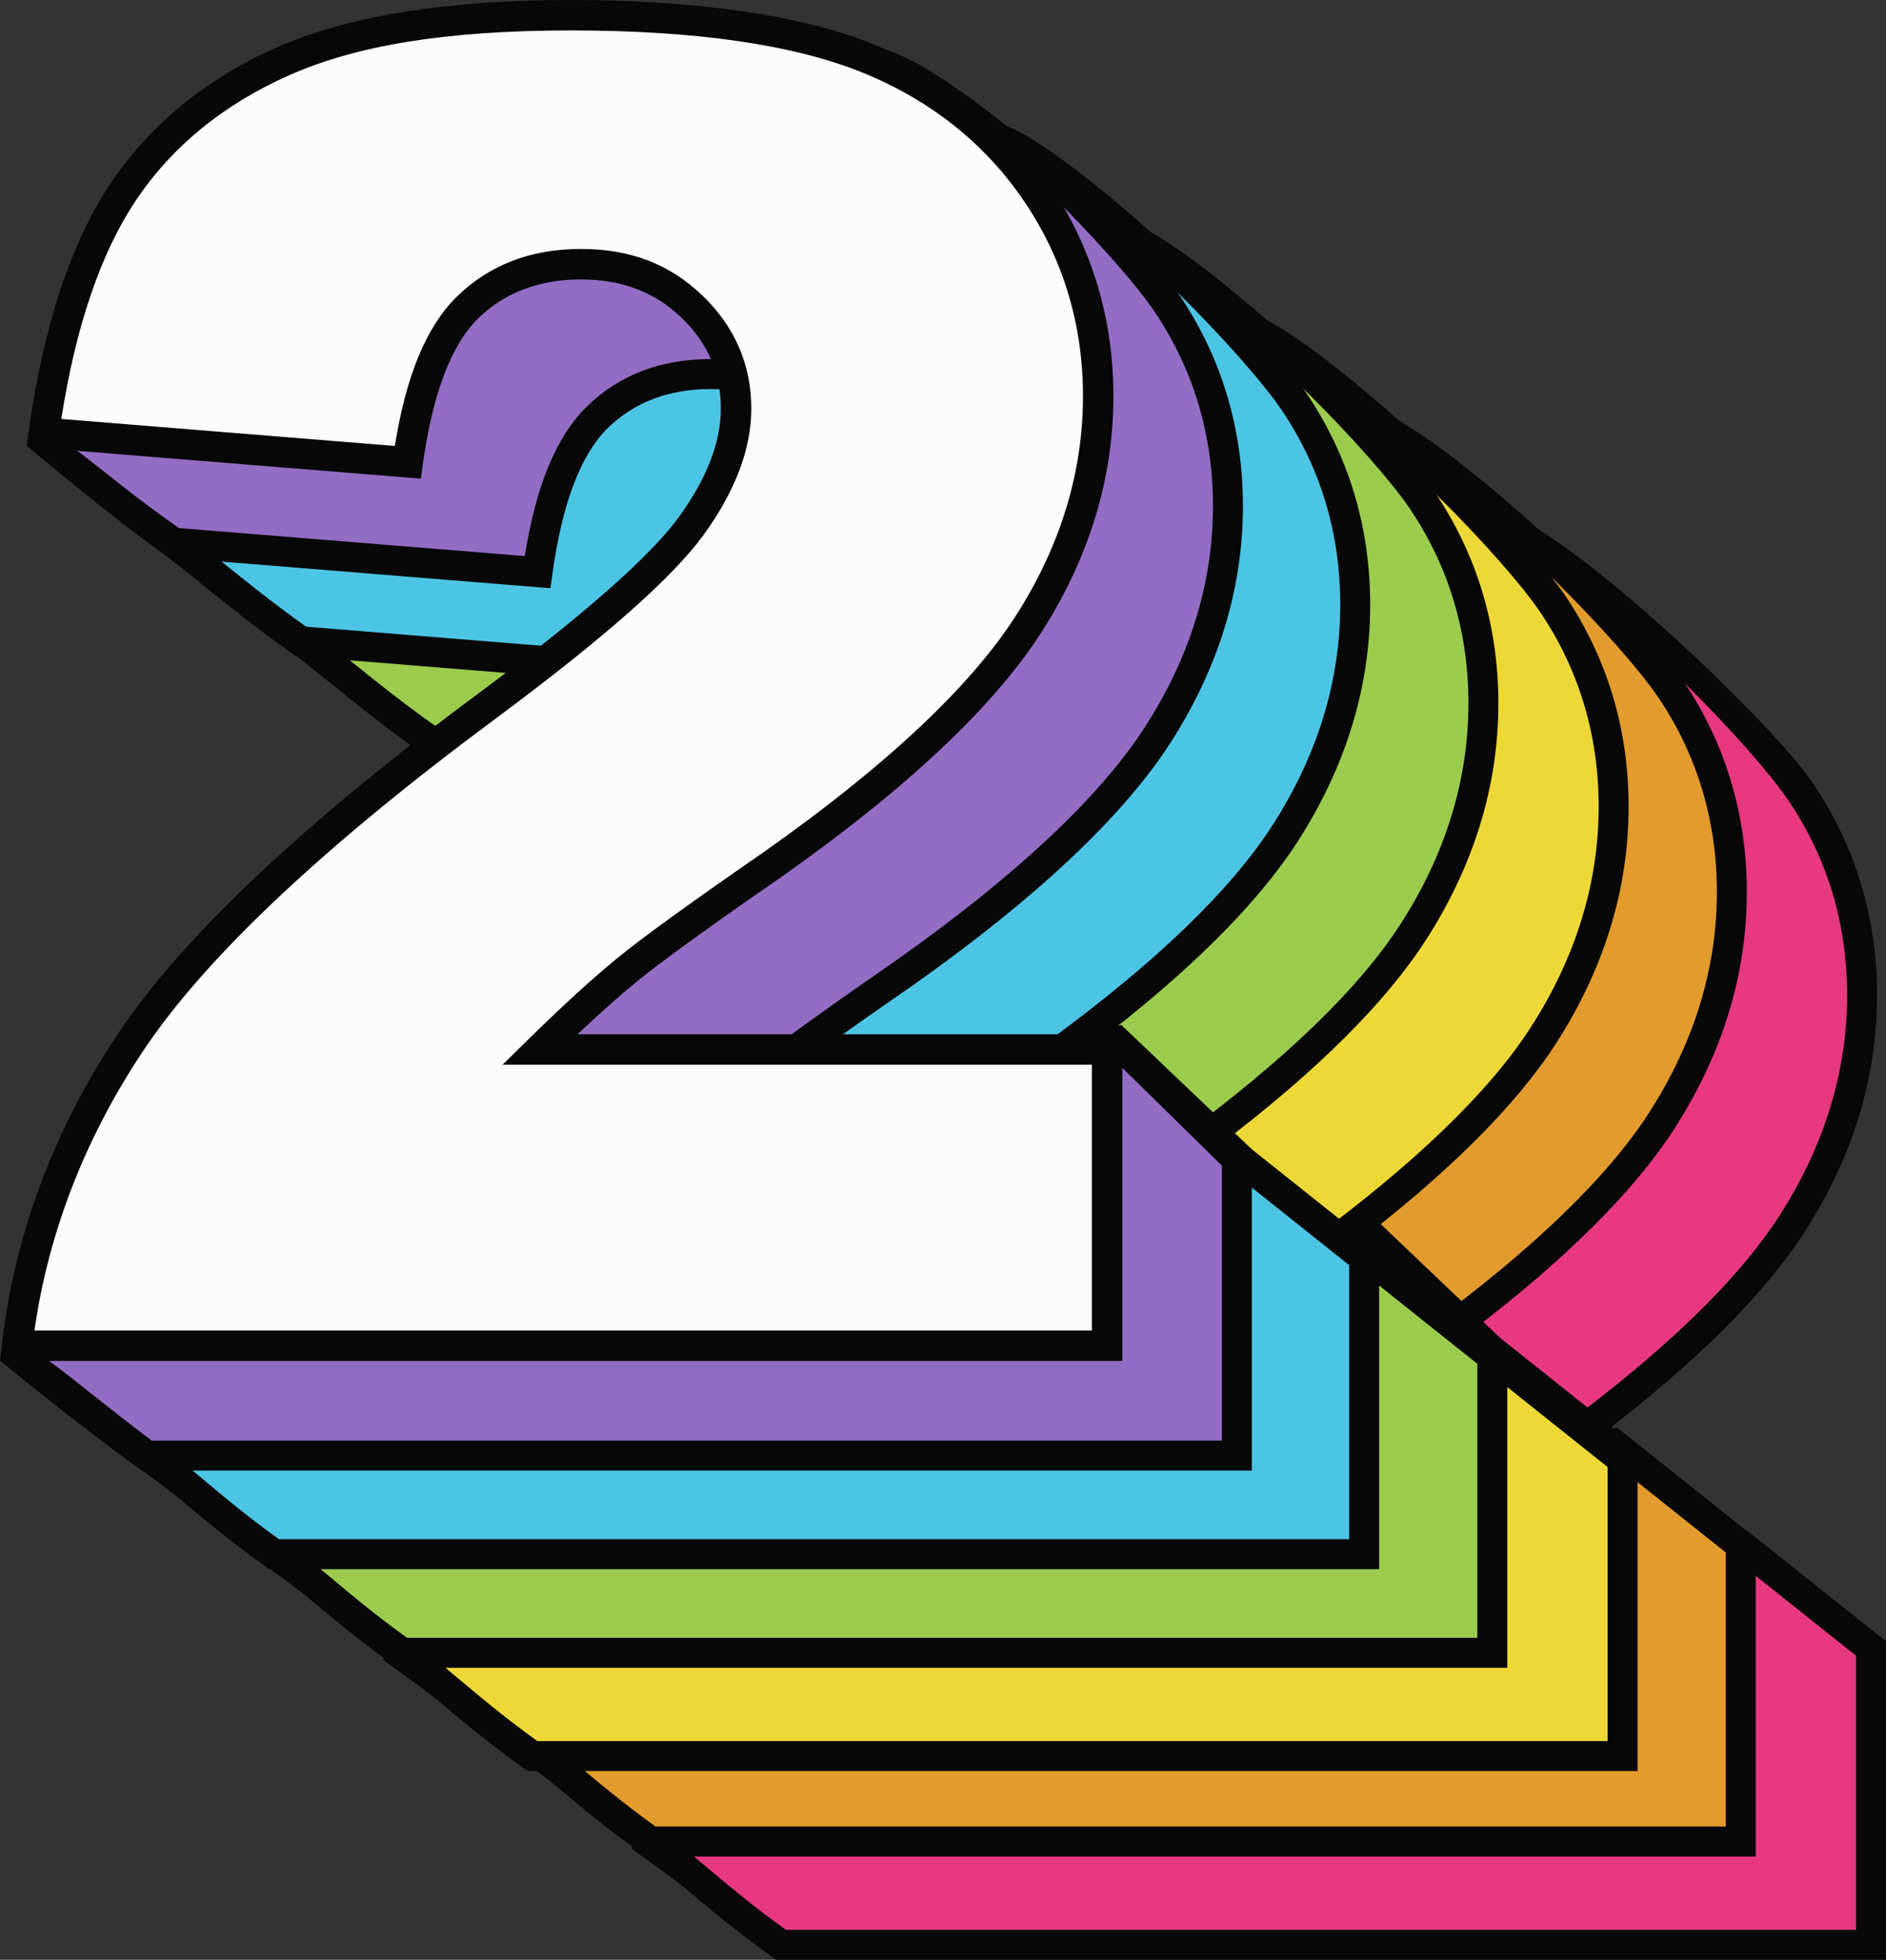 <svg id="_Слой_2" xmlns="http://www.w3.org/2000/svg" width="1039.78" height="1080" viewBox="0 0 1039.78 1080"><rect x="0" y="0" width="1039.78" height="1080" fill="#333333" stroke="none"/><g id="Number_retro02_234793152"><g id="Number_retro02_234793152-2"><path d="M1031.52 1071.74H430.58c-33.04-23.56-49.13-40.07-70.45-55.89 10.42-43.18 106.97-72.34 133.16-111.56 34.92-52.29 100.4-114.01 196.46-185.15 58.68-43.6 96.22-76.72 112.61-99.34 16.39-22.62 24.59-44.09 24.59-64.42.0-21.96-8.11-40.73-24.34-56.31-16.23-15.57-36.64-23.36-61.22-23.36s-46.47 8.04-62.7 24.1c-16.23 16.07-27.13 44.43-32.7 85.08l-200.64-16.23c-29.71-20.97-49.11-38.18-70.17-54.35 8.34-36.62 98.02-54.43 113.45-77.69 20.98-31.63 50.57-55.89 88.76-72.78 38.19-16.88 91.05-25.33 158.6-25.33s76.65-48.82 115.83-32.76c39.17 16.07 118.66 97.6 141.12 130.87 22.45 33.28 33.69 70.57 33.69 111.88.0 43.94-12.87 85.9-38.6 125.89-25.74 40-72.54 83.93-140.4 131.79-40.32 27.87-67.3 47.38-80.9 58.52-13.61 11.15-29.59 25.74-47.95 43.77l242.59-55.9 70.17 55.9v163.27z" fill="#e83880"/><g><path d="M401.96 525.04c-4.65-3.75-9.17-7.36-13.71-10.95-7.03.34-14.15.09-21.36-.63l-.95 4.18 4.2 3.22c7.19 5.52 14.18 11.16 21.46 17.03 13.72 11.06 29.27 23.6 48.98 37.52l1.84 1.3 123.43 9.99c6.91-5.06 13.97-9.93 20.99-14.87l-138.58-11.21c-18.39-13.07-32.57-24.5-46.3-35.58z" fill="#070707"/><path d="M999.76 432.01c-23.5-34.81-124.58-129.49-163.25-146.49-6.76-2.97 5.54 8.7.0 8.76 8.21 6.88 15.41 14.88 21.44 23.78 39.72 22.77 108.36 93.91 128.12 123.19 21.42 31.74 32.27 67.83 32.27 107.26.0 42.11-12.55 82.96-37.29 121.43-23.01 35.75-64.16 75.44-122.33 118.07 7.93.74 15.68 2.07 22.76 3.61 53.02-40.25 91.15-78.09 113.45-112.74 26.49-41.16 39.92-85.03 39.92-130.36.0-42.78-11.81-81.97-35.1-116.5z" fill="#070707"/><path d="M963.38 843.64l-3.01.69c3.12 6.72 4.59 14.12 4.37 21.5l58.53 46.63v151.03H433.24c-17.97-12.94-30.94-23.84-42.42-33.49-5.51-4.64-10.88-9.08-16.37-13.46-7.4.09-14.64-1.05-21.98-3.79-.11.39-.27.78-.36 1.18l-4.09 4.7 9.76 7.03c8.63 6.4 14.01 9.91 22.42 16.98 12.18 10.24 25.98 21.84 45.61 35.84l2.15 1.53h611.84v-175.5l-76.4-60.86z" fill="#070707"/></g><path d="M959.72 1014.86H358.78c-33.04-23.56-49.13-40.07-70.45-55.89 10.42-43.18 106.97-72.34 133.16-111.56 34.92-52.29 100.4-114.01 196.46-185.15 58.68-43.6 96.22-76.72 112.61-99.34 16.39-22.62 24.59-44.09 24.59-64.42.0-21.96-8.11-40.73-24.34-56.31-16.23-15.57-36.64-23.36-61.23-23.36s-46.47 8.04-62.7 24.1c-16.23 16.07-27.13 44.43-32.7 85.08l-200.64-16.23c-29.71-20.97-49.11-38.18-70.17-54.35 8.34-36.62 98.02-54.43 113.45-77.69 20.98-31.63 50.57-55.89 88.76-72.78 38.19-16.88 91.05-25.33 158.6-25.33s76.65-48.82 115.83-32.76c39.17 16.07 118.66 97.6 141.12 130.87 22.45 33.28 33.69 70.57 33.69 111.88.0 43.94-12.87 85.9-38.6 125.89-25.74 40-72.54 83.93-140.4 131.79-40.32 27.87-67.3 47.38-80.9 58.52-13.61 11.15-29.59 25.74-47.95 43.77l242.59-55.9 70.17 55.9v163.27z" fill="#e29b2c"/><g><path d="M330.16 468.15c-4.65-3.75-9.17-7.36-13.71-10.95-7.03.34-14.15.09-21.36-.63l-.95 4.18 4.2 3.22c7.19 5.52 14.18 11.16 21.46 17.03 13.72 11.06 29.27 23.6 48.98 37.52l1.84 1.3 123.44 9.99c6.91-5.06 13.97-9.93 20.99-14.87l-138.58-11.21c-18.39-13.07-32.57-24.5-46.3-35.58z" fill="#070707"/><path d="M927.96 375.12c-23.5-34.81-124.58-129.49-163.25-146.49-6.76-2.97 5.54 8.7.0 8.76 8.21 6.88 15.41 14.88 21.44 23.78 39.72 22.77 108.36 93.91 128.12 123.19 21.42 31.74 32.27 67.83 32.27 107.26.0 42.11-12.55 82.96-37.29 121.43-23.01 35.75-64.16 75.44-122.33 118.07 7.93.74 15.68 2.07 22.76 3.61 53.02-40.25 91.15-78.09 113.45-112.74 26.49-41.16 39.92-85.03 39.92-130.36.0-42.78-11.81-81.97-35.1-116.5z" fill="#070707"/><path d="M891.58 786.75l-3.01.69c3.12 6.72 4.59 14.12 4.37 21.5l58.53 46.63v151.03H361.43c-17.97-12.94-30.94-23.84-42.42-33.49-5.51-4.64-10.88-9.08-16.37-13.46-7.4.09-14.64-1.05-21.98-3.79-.11.39-.27.78-.36 1.18l-4.09 4.7 9.76 7.03c8.63 6.4 14.01 9.91 22.42 16.98 12.18 10.24 25.98 21.84 45.61 35.84l2.15 1.53H967.97v-175.5l-76.4-60.86z" fill="#070707"/></g><g><path d="M259.5 413.81c-4.65-3.75-9.17-7.36-13.71-10.95-7.03.34-14.15.09-21.36-.63l-.95 4.18 4.2 3.22c7.19 5.52 14.18 11.16 21.46 17.03 13.72 11.06 29.26 23.6 48.98 37.52l1.84 1.3 123.43 9.99c6.91-5.06 13.97-9.93 20.99-14.87l-138.58-11.21c-18.39-13.07-32.57-24.5-46.3-35.58z" fill="#070707"/><path d="M857.3 320.78c-23.5-34.81-124.58-129.49-163.25-146.49-6.76-2.97 5.54 8.7.0 8.76 8.21 6.88 15.41 14.88 21.44 23.78 39.72 22.77 108.36 93.91 128.12 123.19 21.42 31.74 32.27 67.83 32.27 107.26.0 42.11-12.55 82.96-37.29 121.43-23.01 35.75-64.16 75.44-122.33 118.07 7.93.74 15.68 2.07 22.76 3.61 53.02-40.25 91.15-78.09 113.45-112.74 26.49-41.16 39.92-85.03 39.92-130.36.0-42.78-11.81-81.97-35.1-116.5z" fill="#070707"/><path d="M820.92 732.41l-3.01.69c3.12 6.72 4.59 14.12 4.37 21.5l58.53 46.63v151.03H290.78c-17.97-12.94-30.94-23.84-42.42-33.5-5.51-4.64-10.88-9.08-16.37-13.46-7.4.09-14.64-1.05-21.98-3.79-.11.39-.27.78-.36 1.18l-4.09 4.7 9.76 7.03c8.63 6.4 14.01 9.91 22.42 16.98 12.18 10.24 25.98 21.84 45.61 35.84l2.15 1.53H897.32v-175.5l-76.4-60.86z" fill="#070707"/></g><path d="M827.15 914.42H215.31l-2.15-1.53c-34.42-24.54-76.04-59-76.04-59 0 0 36.75-52.7 73.35-73.67 25.91-14.84 52.7-30.18 63.31-46.08 35.29-52.85 102.05-115.84 198.42-187.2 57.71-42.87 95-75.69 110.84-97.55 15.27-21.08 23.01-41.13 23.01-59.58.0-19.81-7.13-36.27-21.8-50.35-14.78-14.17-32.93-21.06-55.51-21.06s-42.13 7.1-56.89 21.71c-14.83 14.68-25.04 41.71-30.33 80.33l-1.06 7.73-210.68-17.04-1.84-1.3c-31.25-22.05-76.21-60.2-76.21-60.2.0.0 37.19-44.91 71.74-59.01 19.03-7.77 40.6-16.57 45.62-24.14 21.77-32.82 52.82-58.31 92.3-75.77 39.07-17.27 93.55-26.03 161.93-26.03 33.7.0 51.02-11.6 66.3-21.84 15.19-10.17 18.59-18.77 41.72-9.3 41.2 16.9 132.27 98.07 155.77 132.88 23.29 34.52 35.1 73.71 35.1 116.5.0 45.33-13.43 89.19-39.92 130.36-26.2 40.71-74.17 85.82-142.58 134.07-40.07 27.7-67.1 47.25-80.42 58.16-7.33 6-15.44 13.1-24.27 21.23l220.06-57.98 72.04 68.61v177.05zm-606.55-16.51H810.64V746.37l-60.4-59.25-272.1 71.69 22.2-21.8c18.46-18.13 34.78-33.02 48.5-44.27 13.86-11.36 40.5-30.63 81.43-58.93 66.61-46.97 113.11-90.55 138.15-129.47 24.74-38.46 37.29-79.31 37.29-121.43.0-39.43-10.86-75.52-32.27-107.26-21.41-31.71-100.18-112.58-137.41-127.85-14.98-6.14-22.87-.85-37.2 8.74-15.52 10.4-36.78 24.64-75.5 24.64-66.07.0-118.3 8.28-155.26 24.62-36.55 16.16-65.23 39.64-85.22 69.79-7.83 11.81-28.83 20.38-53.14 30.3-25.2 10.29-42.07 31.2-50.46 46.28 18.88 14.35 28.55 23.2 56.36 42.85l190.69 15.43c6.16-38.72 17.29-65.63 33.93-82.09 17.76-17.57 40.81-26.49 68.51-26.49s49.19 8.63 66.94 25.66c17.84 17.11 26.88 38.06 26.88 62.26.0 22-8.8 45.31-26.16 69.26-17.07 23.55-54.48 56.62-114.38 101.12-94.85 70.24-160.29 131.85-194.52 183.11-12.77 19.13-40 34.73-68.84 51.24-29.35 16.81-46.68 40.44-55.24 59 18.72 13.83 28.09 22.4 57.16 44.37z" fill="#070707"/><path d="M755.74 854.02H136.98l1.08-9.36c7.01-60.39 28.56-117.97 64.06-171.14 35.29-52.86 102.06-115.85 198.45-187.23 57.7-42.87 94.99-75.68 110.82-97.52 15.26-21.06 22.99-41.08 22.99-59.5.0-19.76-7.12-36.19-21.76-50.25C497.88 264.88 479.75 258 457.2 258s-42.06 7.09-56.8 21.67c-14.81 14.67-25 41.67-30.29 80.25l-1.08 7.86-217.42-17.59 1.23-8.81c8.01-57.38 23.01-102.97 44.59-135.52 21.77-32.84 52.85-58.34 92.37-75.82 39.08-17.28 93.58-26.04 161.99-26.04s127.65 8.32 167.68 24.72c40.55 16.63 72.93 42.56 96.23 77.08 23.31 34.54 35.12 73.76 35.12 116.57.0 45.36-13.44 89.25-39.94 130.44-26.21 40.73-74.2 85.86-142.62 134.11-40.06 27.69-67.09 47.24-80.41 58.16-9.53 7.81-20.41 17.48-32.47 28.88h300.36v180.05zm-599.78-16.79H738.95V690.75H414.05l14.65-14.38c18.49-18.16 34.81-33.05 48.51-44.27 13.86-11.36 40.5-30.64 81.44-58.94 66.59-46.95 113.08-90.52 138.12-129.43 24.73-38.44 37.27-79.27 37.27-121.35.0-39.4-10.85-75.46-32.25-107.18-21.41-31.72-51.25-55.59-88.68-70.94-37.99-15.57-92.27-23.47-161.31-23.47s-118.27 8.28-155.2 24.61c-36.54 16.15-65.19 39.62-85.16 69.74-19.09 28.79-32.75 69.04-40.66 119.75l183.88 14.88c6.17-38.68 17.31-65.57 33.95-82.04 17.79-17.61 40.87-26.53 68.61-26.53s49.26 8.64 67.04 25.7c17.86 17.15 26.92 38.13 26.92 62.36.0 22.04-8.81 45.37-26.18 69.35-17.07 23.55-54.49 56.63-114.41 101.15-94.84 70.24-160.27 131.83-194.48 183.08-32.16 48.17-52.37 100.07-60.13 154.39z" fill="#070707"/><path d="M894.54 967.73H293.6c-33.04-23.56-49.13-40.07-70.45-55.89 10.42-43.18 106.97-72.34 133.16-111.56 34.92-52.29 100.4-114.01 196.46-185.15 58.68-43.6 96.22-76.72 112.61-99.34 16.39-22.62 24.59-44.09 24.59-64.42.0-21.96-8.11-40.73-24.34-56.31-16.23-15.57-36.64-23.36-61.22-23.36s-46.47 8.04-62.7 24.1c-16.23 16.07-27.13 44.43-32.7 85.08l-200.64-16.23c-29.71-20.97-49.11-38.18-70.17-54.35 8.34-36.62 98.02-54.43 113.45-77.69 20.98-31.63 50.57-55.89 88.76-72.78 38.19-16.88 91.05-25.33 158.6-25.33s76.65-48.82 115.83-32.76c39.17 16.07 118.66 97.6 141.12 130.87 22.45 33.28 33.69 70.57 33.69 111.88.0 43.94-12.87 85.9-38.6 125.89-25.74 40-72.54 83.93-140.4 131.79-40.32 27.87-67.3 47.38-80.9 58.52-13.61 11.15-29.59 25.74-47.95 43.77l242.59-55.9 70.17 55.9v163.27z" fill="#eed837"/><g><path d="M264.98 421.03c-4.65-3.75-9.17-7.36-13.71-10.95-7.03.34-14.15.09-21.36-.63l-.95 4.18 4.2 3.22c7.19 5.52 14.18 11.16 21.46 17.03 13.72 11.06 29.27 23.6 48.98 37.52l1.84 1.3 123.43 9.99c6.91-5.06 13.97-9.93 20.99-14.87l-138.58-11.21c-18.39-13.07-32.57-24.5-46.3-35.58z" fill="#070707"/><path d="M862.78 328c-23.5-34.81-124.58-129.49-163.25-146.49-6.76-2.97 5.54 8.7.0 8.76 8.21 6.88 15.41 14.88 21.44 23.78 39.72 22.77 108.36 93.91 128.12 123.19 21.42 31.74 32.27 67.83 32.27 107.26.0 42.11-12.55 82.96-37.29 121.43-23.01 35.75-64.16 75.44-122.33 118.07 7.93.74 15.68 2.07 22.76 3.61 53.02-40.25 91.15-78.09 113.45-112.74 26.49-41.16 39.92-85.03 39.92-130.36.0-42.78-11.81-81.97-35.1-116.5z" fill="#070707"/><path d="M826.4 739.63l-3.01.69c3.12 6.72 4.59 14.12 4.37 21.5l58.53 46.63v151.03H296.25c-17.97-12.94-30.94-23.84-42.42-33.5-5.51-4.64-10.88-9.08-16.37-13.46-7.4.09-14.64-1.05-21.98-3.79-.11.39-.27.78-.36 1.18l-4.09 4.7 9.76 7.03c8.63 6.4 14.01 9.91 22.42 16.98 12.18 10.24 25.98 21.84 45.61 35.84l2.15 1.53H902.8v-175.5l-76.4-60.86z" fill="#070707"/></g><path d="M822.74 910.85H221.8c-33.04-23.56-49.13-40.07-70.45-55.89 10.42-43.18 106.97-72.34 133.16-111.56 34.92-52.29 100.4-114.01 196.46-185.15 58.68-43.6 96.22-76.72 112.61-99.34 16.39-22.62 24.59-44.09 24.59-64.42.0-21.96-8.11-40.73-24.34-56.31-16.23-15.57-36.64-23.36-61.23-23.36s-46.47 8.04-62.7 24.1c-16.23 16.07-27.13 44.43-32.7 85.08l-200.64-16.23c-29.71-20.97-49.11-38.18-70.17-54.35 8.34-36.62 98.02-54.43 113.45-77.69 20.98-31.63 50.57-55.89 88.76-72.78 38.19-16.88 91.05-25.33 158.6-25.33s76.65-48.82 115.83-32.76c39.17 16.07 118.66 97.6 141.12 130.87 22.45 33.28 33.69 70.57 33.69 111.88.0 43.94-12.87 85.9-38.6 125.89-25.74 40-72.54 83.93-140.4 131.79-40.32 27.87-67.3 47.38-80.9 58.52-13.61 11.15-29.59 25.74-47.95 43.77l242.59-55.9 70.17 55.9v163.27z" fill="#9bcc4e"/><g><path d="M193.18 364.14c-4.65-3.75-9.17-7.36-13.71-10.95-7.03.34-14.15.09-21.36-.63l-.95 4.18 4.2 3.22c7.19 5.52 14.18 11.16 21.46 17.03 13.72 11.06 29.27 23.6 48.98 37.52l1.84 1.3 123.43 9.99c6.91-5.06 13.97-9.93 20.99-14.87l-138.58-11.21c-18.39-13.07-32.57-24.5-46.3-35.58z" fill="#070707"/><path d="M790.98 271.11c-23.5-34.81-124.58-129.49-163.25-146.49-6.76-2.97 5.54 8.7.0 8.76 8.21 6.88 15.41 14.88 21.44 23.78 39.72 22.77 108.36 93.91 128.12 123.19 21.42 31.74 32.27 67.83 32.27 107.26.0 42.11-12.55 82.96-37.29 121.43-23.01 35.75-64.16 75.44-122.33 118.07 7.93.74 15.68 2.07 22.76 3.61 53.02-40.25 91.15-78.09 113.45-112.74 26.49-41.16 39.92-85.03 39.92-130.36.0-42.78-11.81-81.97-35.1-116.5z" fill="#070707"/><path d="M754.59 682.74l-3.01.69c3.12 6.72 4.59 14.12 4.37 21.5l58.53 46.63v151.03H224.45c-17.97-12.94-30.94-23.84-42.43-33.49-5.51-4.64-10.88-9.08-16.37-13.46-7.4.09-14.64-1.05-21.98-3.79-.11.39-.27.78-.36 1.18l-4.09 4.7 9.76 7.03c8.63 6.4 14.01 9.91 22.42 16.98 12.18 10.24 25.98 21.84 45.61 35.84l2.15 1.53H830.99v-175.5l-76.4-60.86z" fill="#070707"/></g><path d="M752.08 856.51H151.14c-33.04-23.56-49.13-40.07-70.45-55.89 10.42-43.18 106.97-72.34 133.16-111.56 34.92-52.29 100.4-114.01 196.46-185.15 58.68-43.6 96.22-76.72 112.61-99.34 16.39-22.62 24.59-44.09 24.59-64.42.0-21.96-8.11-40.73-24.34-56.31-16.23-15.57-36.64-23.36-61.23-23.36s-46.47 8.04-62.7 24.1c-16.23 16.07-27.13 44.43-32.7 85.08l-200.64-16.23c-29.71-20.97-49.11-38.18-70.17-54.35 8.34-36.62 98.02-54.43 113.45-77.69 20.98-31.63 50.57-55.89 88.76-72.78 38.19-16.88 91.05-25.33 158.6-25.33s76.65-48.82 115.83-32.76c39.17 16.07 118.66 97.6 141.12 130.87 22.45 33.28 33.69 70.57 33.69 111.88.0 43.94-12.87 85.9-38.6 125.89-25.74 40-72.54 83.93-140.4 131.79-40.32 27.87-67.3 47.38-80.9 58.52-13.61 11.15-29.59 25.74-47.95 43.77l242.59-55.9 70.17 55.9v163.27z" fill="#4cc5e5"/><path d="M681.91 802.16H80.97c-33.04-23.55-55.89-40.07-77.22-55.89 10.42-43.18 113.73-72.34 139.92-111.56 34.92-52.29 100.4-114.01 196.46-185.15 58.68-43.6 96.22-76.72 112.62-99.34 16.39-22.62 24.59-44.09 24.59-64.42.0-21.96-8.11-40.73-24.34-56.31-16.23-15.57-36.64-23.36-61.23-23.36s-46.47 8.04-62.7 24.1c-16.23 16.07-27.13 44.43-32.7 85.08l-200.64-16.23c-29.71-20.97-56.2-40.23-77.26-56.4 8.34-36.62 105.11-52.38 120.54-75.64 20.98-31.63 50.57-55.89 88.76-72.78 38.19-16.88 91.05-25.33 158.6-25.33s76.65-48.82 115.83-32.76c39.17 16.07 118.66 97.6 141.12 130.87 22.45 33.28 33.69 70.57 33.69 111.88.0 43.94-12.87 85.9-38.6 125.89-25.74 40-72.54 83.93-140.4 131.79-40.33 27.87-67.3 47.38-80.9 58.52-13.61 11.15-29.59 25.74-47.95 43.77l246.55-64.96 66.22 64.96v163.27z" fill="#936cc4"/><g><path d="M122.52 309.8c-4.65-3.75-9.17-7.36-13.71-10.95-7.03.34-14.15.09-21.36-.63l-.95 4.18 4.2 3.22c7.19 5.52 14.18 11.16 21.46 17.03 13.72 11.06 29.27 23.6 48.98 37.52l1.84 1.3 123.43 9.99c6.91-5.06 13.97-9.93 20.99-14.87l-138.58-11.21c-18.39-13.07-32.57-24.5-46.3-35.58z" fill="#070707"/><path d="M720.32 216.77c-23.5-34.81-124.58-129.49-163.25-146.49-6.76-2.97 5.54 8.7.0 8.76 8.21 6.88 15.41 14.88 21.44 23.78 39.72 22.77 108.36 93.91 128.12 123.19 21.42 31.74 32.27 67.83 32.27 107.26.0 42.11-12.55 82.96-37.29 121.43-23.01 35.75-64.16 75.44-122.33 118.07 7.93.74 15.68 2.07 22.76 3.61 53.02-40.25 91.15-78.09 113.45-112.74 26.49-41.16 39.92-85.03 39.92-130.36.0-42.78-11.81-81.97-35.1-116.5z" fill="#070707"/><path d="M683.94 628.4l-3.01.69c3.12 6.72 4.59 14.12 4.37 21.5l58.53 46.63v151.03H153.8c-17.97-12.94-30.94-23.84-42.42-33.5-5.51-4.64-10.88-9.08-16.37-13.46-7.4.09-14.64-1.05-21.98-3.79-.11.39-.27.78-.36 1.18l-4.09 4.7 9.76 7.03c8.63 6.4 14.01 9.91 22.42 16.98 12.18 10.24 25.98 21.84 45.61 35.84l2.15 1.53H760.34v-175.5l-76.4-60.86z" fill="#070707"/></g><path d="M690.17 810.41H78.33l-2.15-1.53C41.76 784.34.14 749.88.14 749.88c0 0 36.75-52.7 73.35-73.67 25.91-14.84 52.7-30.18 63.31-46.08 35.29-52.85 102.05-115.84 198.42-187.2 57.71-42.87 95-75.69 110.84-97.55 15.27-21.08 23.01-41.13 23.01-59.58.0-19.81-7.13-36.27-21.8-50.35-14.78-14.17-32.93-21.06-55.51-21.06s-42.13 7.1-56.89 21.71c-14.83 14.68-25.04 41.71-30.33 80.33l-1.06 7.73-210.68-17.04-1.84-1.3c-31.25-22.05-76.21-60.19-76.21-60.19.0.0 37.19-44.91 71.74-59.01 19.03-7.77 40.6-16.57 45.62-24.14 21.77-32.82 52.82-58.31 92.3-75.77 39.07-17.27 93.55-26.03 161.93-26.03 33.7.0 51.02-11.6 66.31-21.84 15.19-10.17 18.59-18.77 41.72-9.3 41.2 16.9 132.27 98.07 155.77 132.88 23.29 34.52 35.1 73.71 35.1 116.5.0 45.33-13.43 89.19-39.92 130.36-26.2 40.71-74.17 85.82-142.58 134.07-40.07 27.7-67.1 47.25-80.42 58.16-7.33 6-15.44 13.1-24.27 21.23l220.06-57.98 72.04 68.61v177.05zM83.62 793.9H673.66V642.36l-60.4-59.25-272.1 71.69 22.2-21.8c18.46-18.13 34.78-33.02 48.5-44.27 13.86-11.36 40.5-30.63 81.43-58.93 66.61-46.97 113.11-90.55 138.15-129.47 24.74-38.46 37.29-79.31 37.29-121.43.0-39.43-10.86-75.52-32.27-107.26-21.41-31.71-100.18-112.58-137.41-127.85-14.98-6.14-22.87-.85-37.2 8.74-15.52 10.4-36.78 24.64-75.5 24.64-66.07.0-118.3 8.28-155.26 24.62-36.55 16.16-65.23 39.64-85.22 69.79-7.83 11.81-28.83 20.38-53.14 30.3-25.2 10.29-42.07 31.2-50.46 46.28 18.88 14.35 28.55 23.2 56.36 42.85l190.69 15.43c6.16-38.72 17.29-65.63 33.93-82.09 17.76-17.57 40.81-26.49 68.51-26.49s49.19 8.63 66.94 25.66c17.84 17.11 26.88 38.06 26.88 62.26.0 22-8.8 45.31-26.16 69.26-17.07 23.55-54.48 56.62-114.38 101.12-94.84 70.24-160.29 131.85-194.52 183.11-12.77 19.13-40 34.73-68.84 51.24-29.35 16.81-46.68 40.44-55.24 59 18.72 13.83 28.09 22.4 57.16 44.37z" fill="#070707"/><path d="M610.36 657.9v-40.06h0s0-39.49.0-39.49H297.6c2.82-2.77 5.58-5.44 8.28-8.04.34-.32.66-.64 1-.96 2.6-2.49 5.16-4.92 7.66-7.27 11.42-10.73 21.78-19.93 31.01-27.49 6.66-5.45 16.57-12.94 29.63-22.41.4-.29.77-.56 1.17-.85 2.89-2.09 5.97-4.3 9.16-6.57.64-.46 1.26-.9 1.91-1.37 7.37-5.25 15.5-10.97 24.43-17.2h0c.16-.11.32-.22.48-.34 4.51-3.14 9.2-6.4 14.11-9.79 47.54-33.53 84.71-65.12 111.57-94.8h0c3.01-3.33 5.88-6.63 8.63-9.91.41-.49.82-.98 1.23-1.47 2.74-3.31 5.39-6.59 7.87-9.85h0c4.05-5.33 7.76-10.59 11.1-15.78 4.02-6.25 7.61-12.56 11-18.9.33-.6.61-1.21.93-1.81 1.96-3.74 3.9-7.48 5.64-11.25.0.0.0.0.0.0h0c4.11-8.9 7.59-17.89 10.49-26.97h0c3.33-10.41 5.85-20.94 7.59-31.58h0c1.9-11.66 2.94-23.44 2.94-35.38.0-.35-.03-.69-.04-1.03-.02-4.08-.18-8.11-.42-12.11-.12-1.96-.29-3.9-.46-5.84-.21-2.43-.47-4.84-.77-7.24-.25-2.02-.48-4.04-.79-6.04-.57-3.69-1.22-7.36-1.99-10.98h0c-5.19-24.51-14.9-47.4-29.23-68.64-2.56-3.79-5.25-7.43-8.03-10.99-1.06-1.36-2.18-2.67-3.28-4-1.71-2.08-3.44-4.14-5.23-6.14-1.49-1.66-3.01-3.29-4.55-4.9-1.4-1.46-2.83-2.89-4.27-4.31-1.9-1.86-3.81-3.71-5.79-5.49-.86-.77-1.75-1.51-2.62-2.27-16.89-14.73-36.39-26.76-58.69-35.91-39.18-16.06-94.01-24.1-164.5-24.1s-120.41 8.44-158.6 25.33c-23.73 10.49-44.12 23.84-61.2 40.02h0s0 0 0 0c-3.32 3.15-6.51 6.41-9.58 9.78-.03.03-.06.06-.09.1-3.07 3.37-6.01 6.86-8.84 10.45-.02.03-.05.05-.07.08h0c-3.14 4-6.15 8.1-8.98 12.36-1.94 2.93-3.77 6.07-5.59 9.21h0s0 0 0 0c-2.34 4.01-4.58 8.21-6.73 12.57-.01.03-.03.06-.04.09-2.16 4.37-4.22 8.93-6.19 13.65.0.0.0.0.0.0h0c-11.15 26.67-19.43 58.75-24.7 96.51l121.68 9.84 18.96 1.53h0l60.01 4.85c.84-6.11 1.84-11.85 2.91-17.4h0c1.04-5.35 2.2-10.4 3.47-15.23.2-.78.41-1.53.62-2.3 1.27-4.63 2.63-9.05 4.11-13.2h0c3.55-9.96 7.72-18.5 12.51-25.63 1.37-2.05 2.79-4 4.25-5.85 1.57-1.93 3.16-3.81 4.84-5.47 1.65-1.63 3.38-3.13 5.13-4.59 1.62-1.33 3.28-2.59 4.97-3.8 14.04-10.05 30.89-15.28 50.59-15.62.67-.04 1.33-.08 2.02-.08 2.85.0 5.63.13 8.37.34 1.98.16 3.9.41 5.82.68.64.09 1.29.15 1.92.24 2.4.39 4.76.86 7.07 1.42.08.02.16.03.23.05 2.42.59 4.79 1.28 7.11 2.06h0c11.49 3.85 21.76 9.98 30.71 18.57 13.12 12.59 20.84 27.31 23.35 44.07.28 1.89.51 3.8.68 5.73.16 2.15.31 4.3.31 6.51s-.14 4.55-.34 6.85c-.09.99-.23 1.99-.36 2.99-.16 1.23-.33 2.47-.55 3.71-.23 1.31-.48 2.63-.78 3.95-.19.85-.41 1.7-.62 2.56-.39 1.55-.78 3.1-1.26 4.66-2.51 8.21-6.26 16.59-11.22 25.13-1.38 2.38-2.84 4.76-4.38 7.16-1.6 2.46-3.27 4.93-5.07 7.42-.97 1.33-2.02 2.71-3.13 4.11-1.08 1.36-2.24 2.76-3.45 4.19-18.83 22.15-54.15 52.49-106.04 91.04-.85.63-1.66 1.25-2.51 1.88h0c-.18.14-.36.27-.54.41-70.94 52.75-125 100.29-162.13 142.62h0s-.02.03-.03.04c-3.18 3.63-6.23 7.21-9.17 10.76-.01.01-.02.03-.03.04-8.05 9.74-15.16 19.2-21.33 28.37h0c-.23.34-.5.7-.72 1.04-2.51 3.76-4.92 7.54-7.29 11.33-.13.21-.25.41-.38.62-2.29 3.7-4.51 7.41-6.67 11.14h0c-4.51 7.8-8.72 15.67-12.63 23.62h0s0 0 0 0c-4.42 8.99-8.46 18.07-12.11 27.24-.19.49-.38.98-.57 1.47-1.57 3.99-3.07 7.99-4.49 12.02-.22.63-.45 1.25-.67 1.87-1.57 4.52-3.07 9.06-4.46 13.62.0.0.0.0.0.0h0c-6.4 21.02-10.88 42.51-13.43 64.5H610.36v-6.66h0v-40.06h0s0-36.99.0-36.99h0z" fill="#fcfcfc"/><path d="M618.75 750.01H0l1.08-9.36c7.01-60.39 28.56-117.97 64.06-171.14 35.29-52.86 102.06-115.85 198.45-187.23 57.7-42.87 94.99-75.68 110.82-97.52 15.26-21.06 22.99-41.08 22.99-59.5.0-19.76-7.12-36.19-21.76-50.25-14.74-14.14-32.87-21.02-55.42-21.02s-42.06 7.09-56.8 21.67c-14.81 14.67-25 41.67-30.29 80.25l-1.08 7.86L14.64 246.19l1.23-8.81c8.01-57.38 23.01-102.97 44.59-135.52 21.77-32.84 52.85-58.34 92.37-75.82C191.91 8.76 246.41.0 314.81.0s127.65 8.32 167.68 24.72c40.55 16.63 72.93 42.56 96.23 77.08 23.31 34.54 35.12 73.76 35.12 116.57.0 45.36-13.44 89.25-39.94 130.44-26.21 40.73-74.2 85.86-142.62 134.11-40.06 27.69-67.09 47.24-80.41 58.16-9.53 7.81-20.41 17.48-32.47 28.88h300.36v180.05zM18.97 733.22h583V586.74H277.07l14.65-14.38c18.49-18.16 34.81-33.05 48.51-44.27 13.86-11.36 40.5-30.64 81.44-58.94 66.59-46.95 113.08-90.52 138.12-129.43 24.73-38.44 37.27-79.27 37.27-121.35.0-39.4-10.85-75.46-32.25-107.18-21.41-31.72-51.25-55.59-88.68-70.94-37.99-15.57-92.27-23.47-161.31-23.47s-118.27 8.28-155.2 24.61c-36.54 16.15-65.19 39.62-85.16 69.74-19.09 28.79-32.75 69.04-40.66 119.75l183.88 14.88c6.17-38.68 17.31-65.57 33.95-82.04 17.79-17.61 40.87-26.53 68.61-26.53s49.26 8.64 67.04 25.7c17.86 17.15 26.92 38.13 26.92 62.36.0 22.04-8.81 45.37-26.18 69.35-17.07 23.55-54.49 56.63-114.41 101.15-94.84 70.24-160.27 131.83-194.49 183.08-32.16 48.17-52.37 100.07-60.13 154.39z" fill="#070707"/></g></g></svg>
